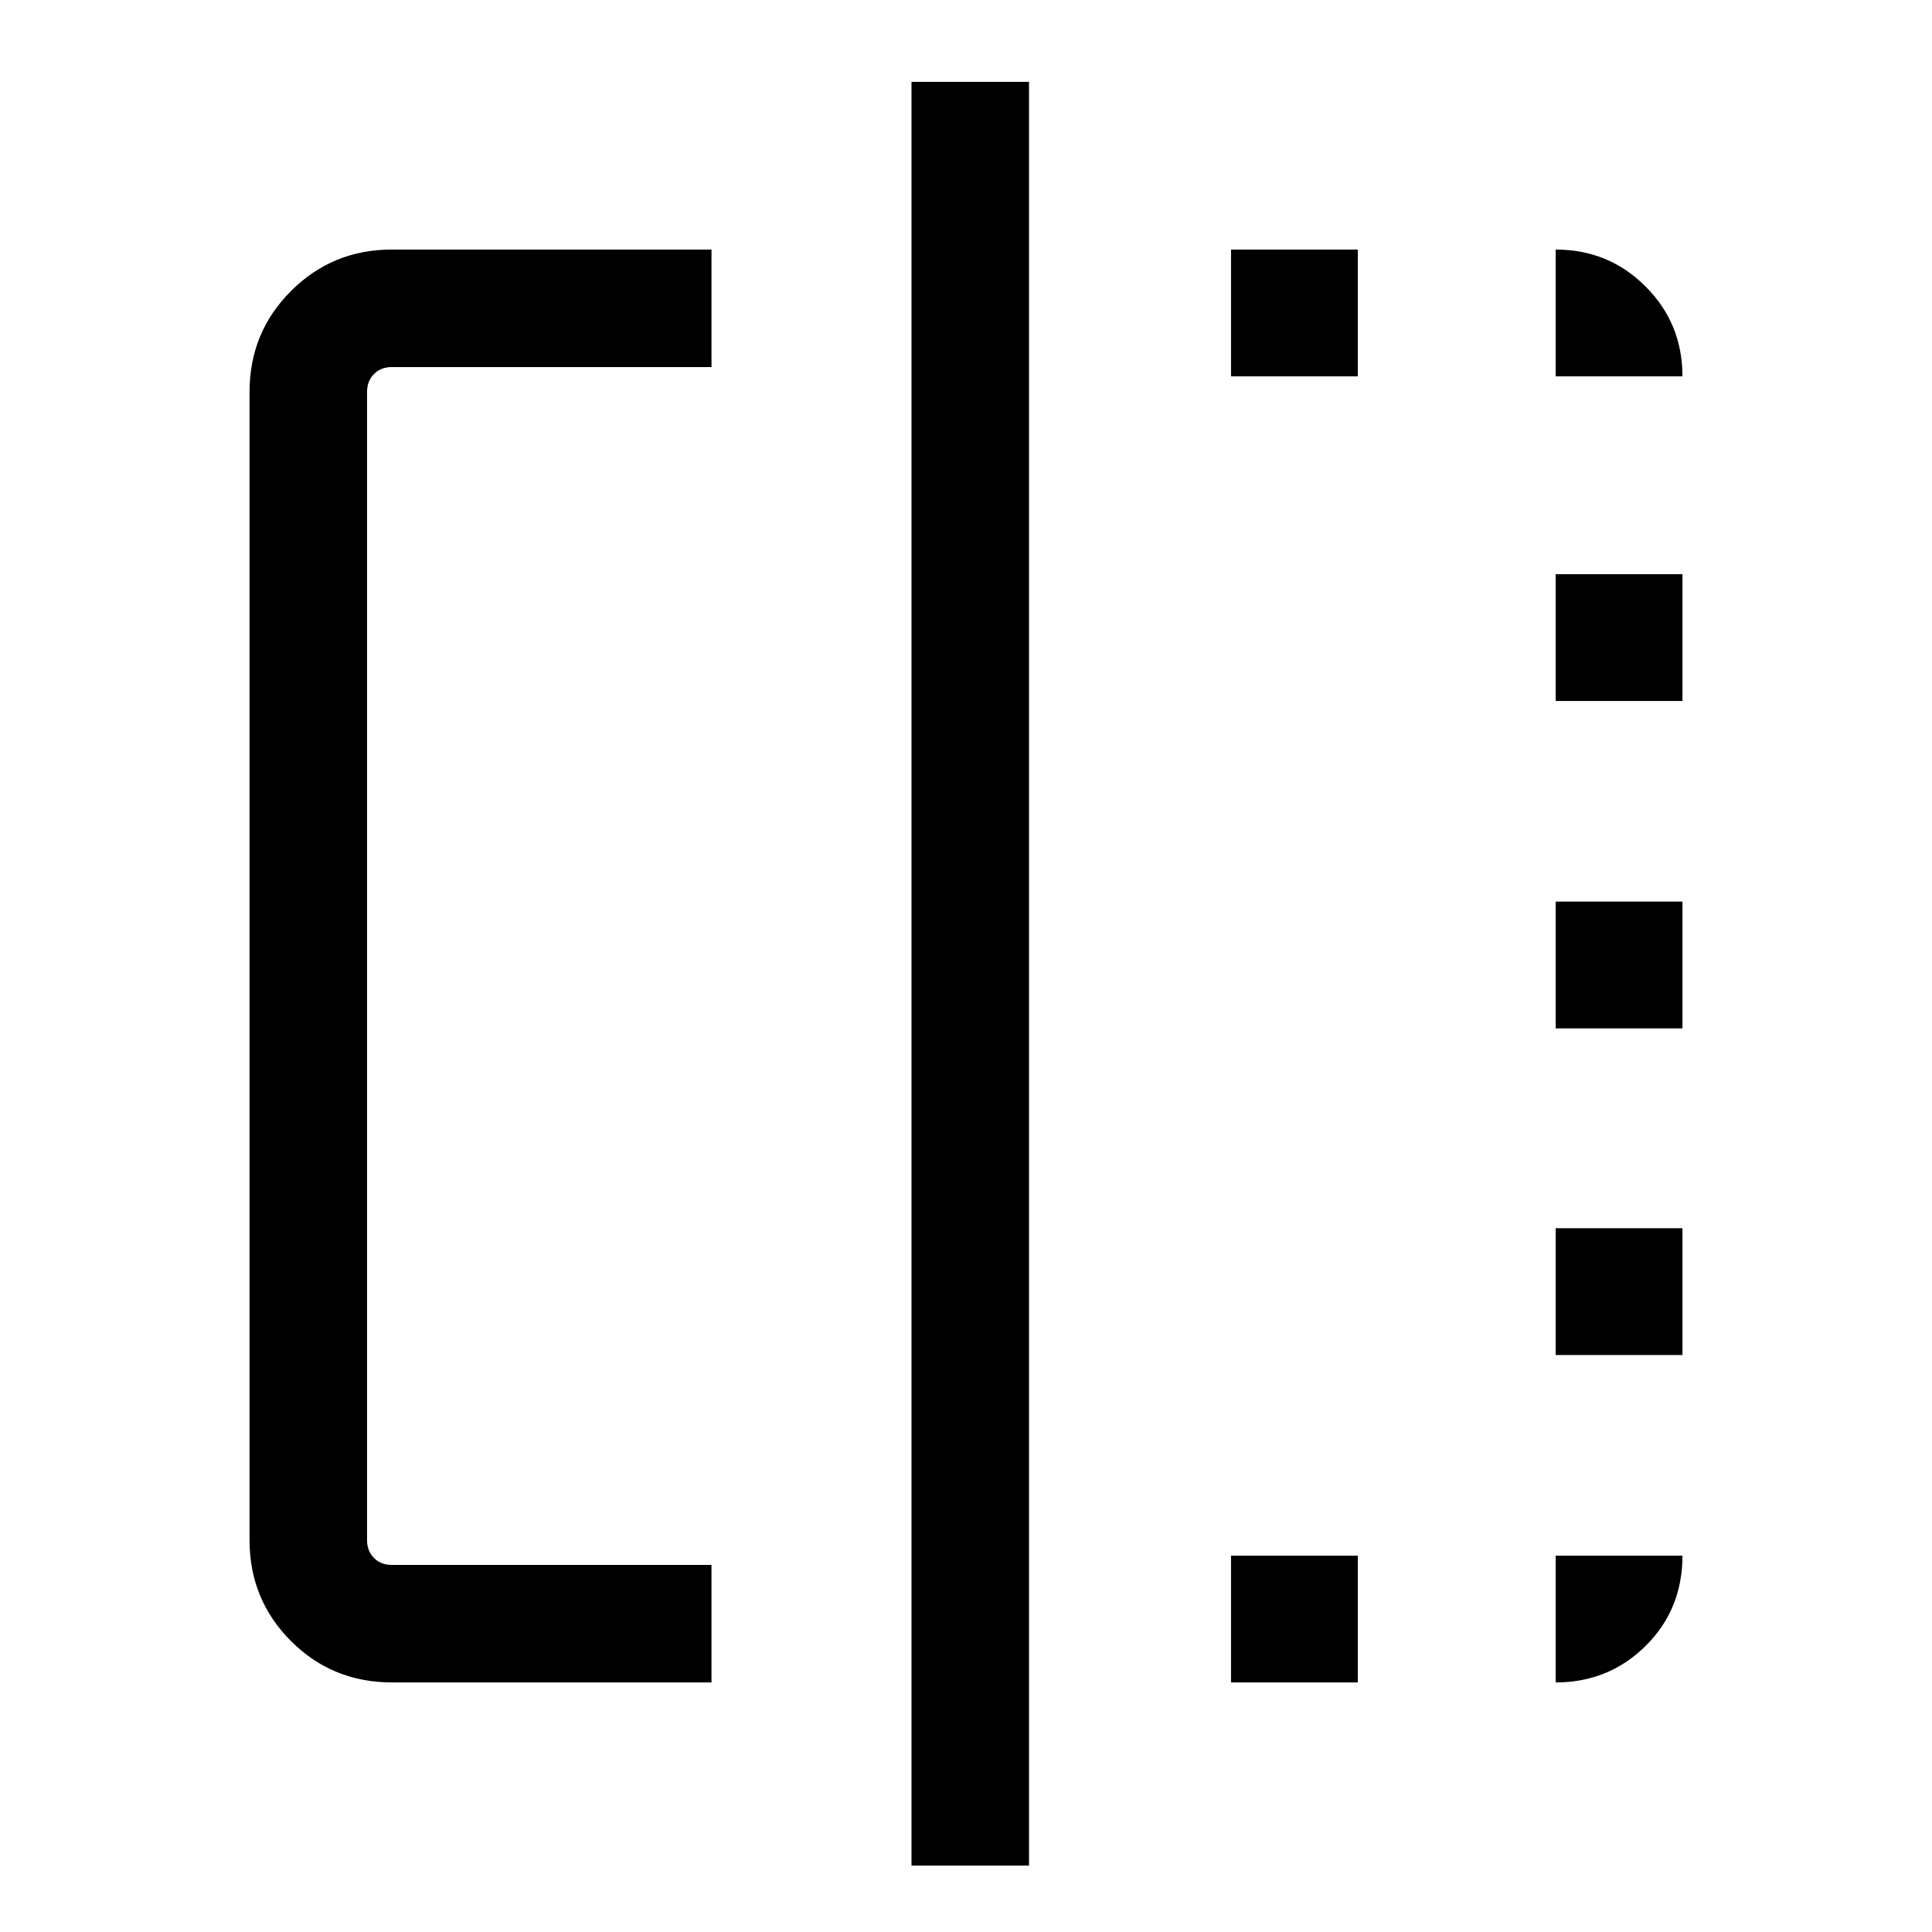 <svg xmlns="http://www.w3.org/2000/svg" height="48" viewBox="0 -960 960 960" width="48"><path d="M353.54-124H194.88q-29.78 0-50.33-20.6Q124-165.19 124-194.69v-570.62q0-29.5 20.6-50.09 20.59-20.6 50.09-20.6h158.85v58.39H194.69q-5.38 0-8.84 3.46t-3.46 8.84v570.62q0 5.38 3.46 8.84t8.84 3.46h158.85V-124Zm99.38 91v-886.31h58.39V-33h-58.39Zm158.77-91v-63h63v63h-63Zm0-649v-63h63v63h-63ZM773-124v-63h63q0 26.77-18.34 44.88Q799.33-124 773-124Zm0-162.69v-63h63v63h-63ZM773-449v-63h63v63h-63Zm0-162.69v-63h63v63h-63ZM773-773v-63q26.33 0 44.66 18.34Q836-799.33 836-773h-63Z"/></svg>